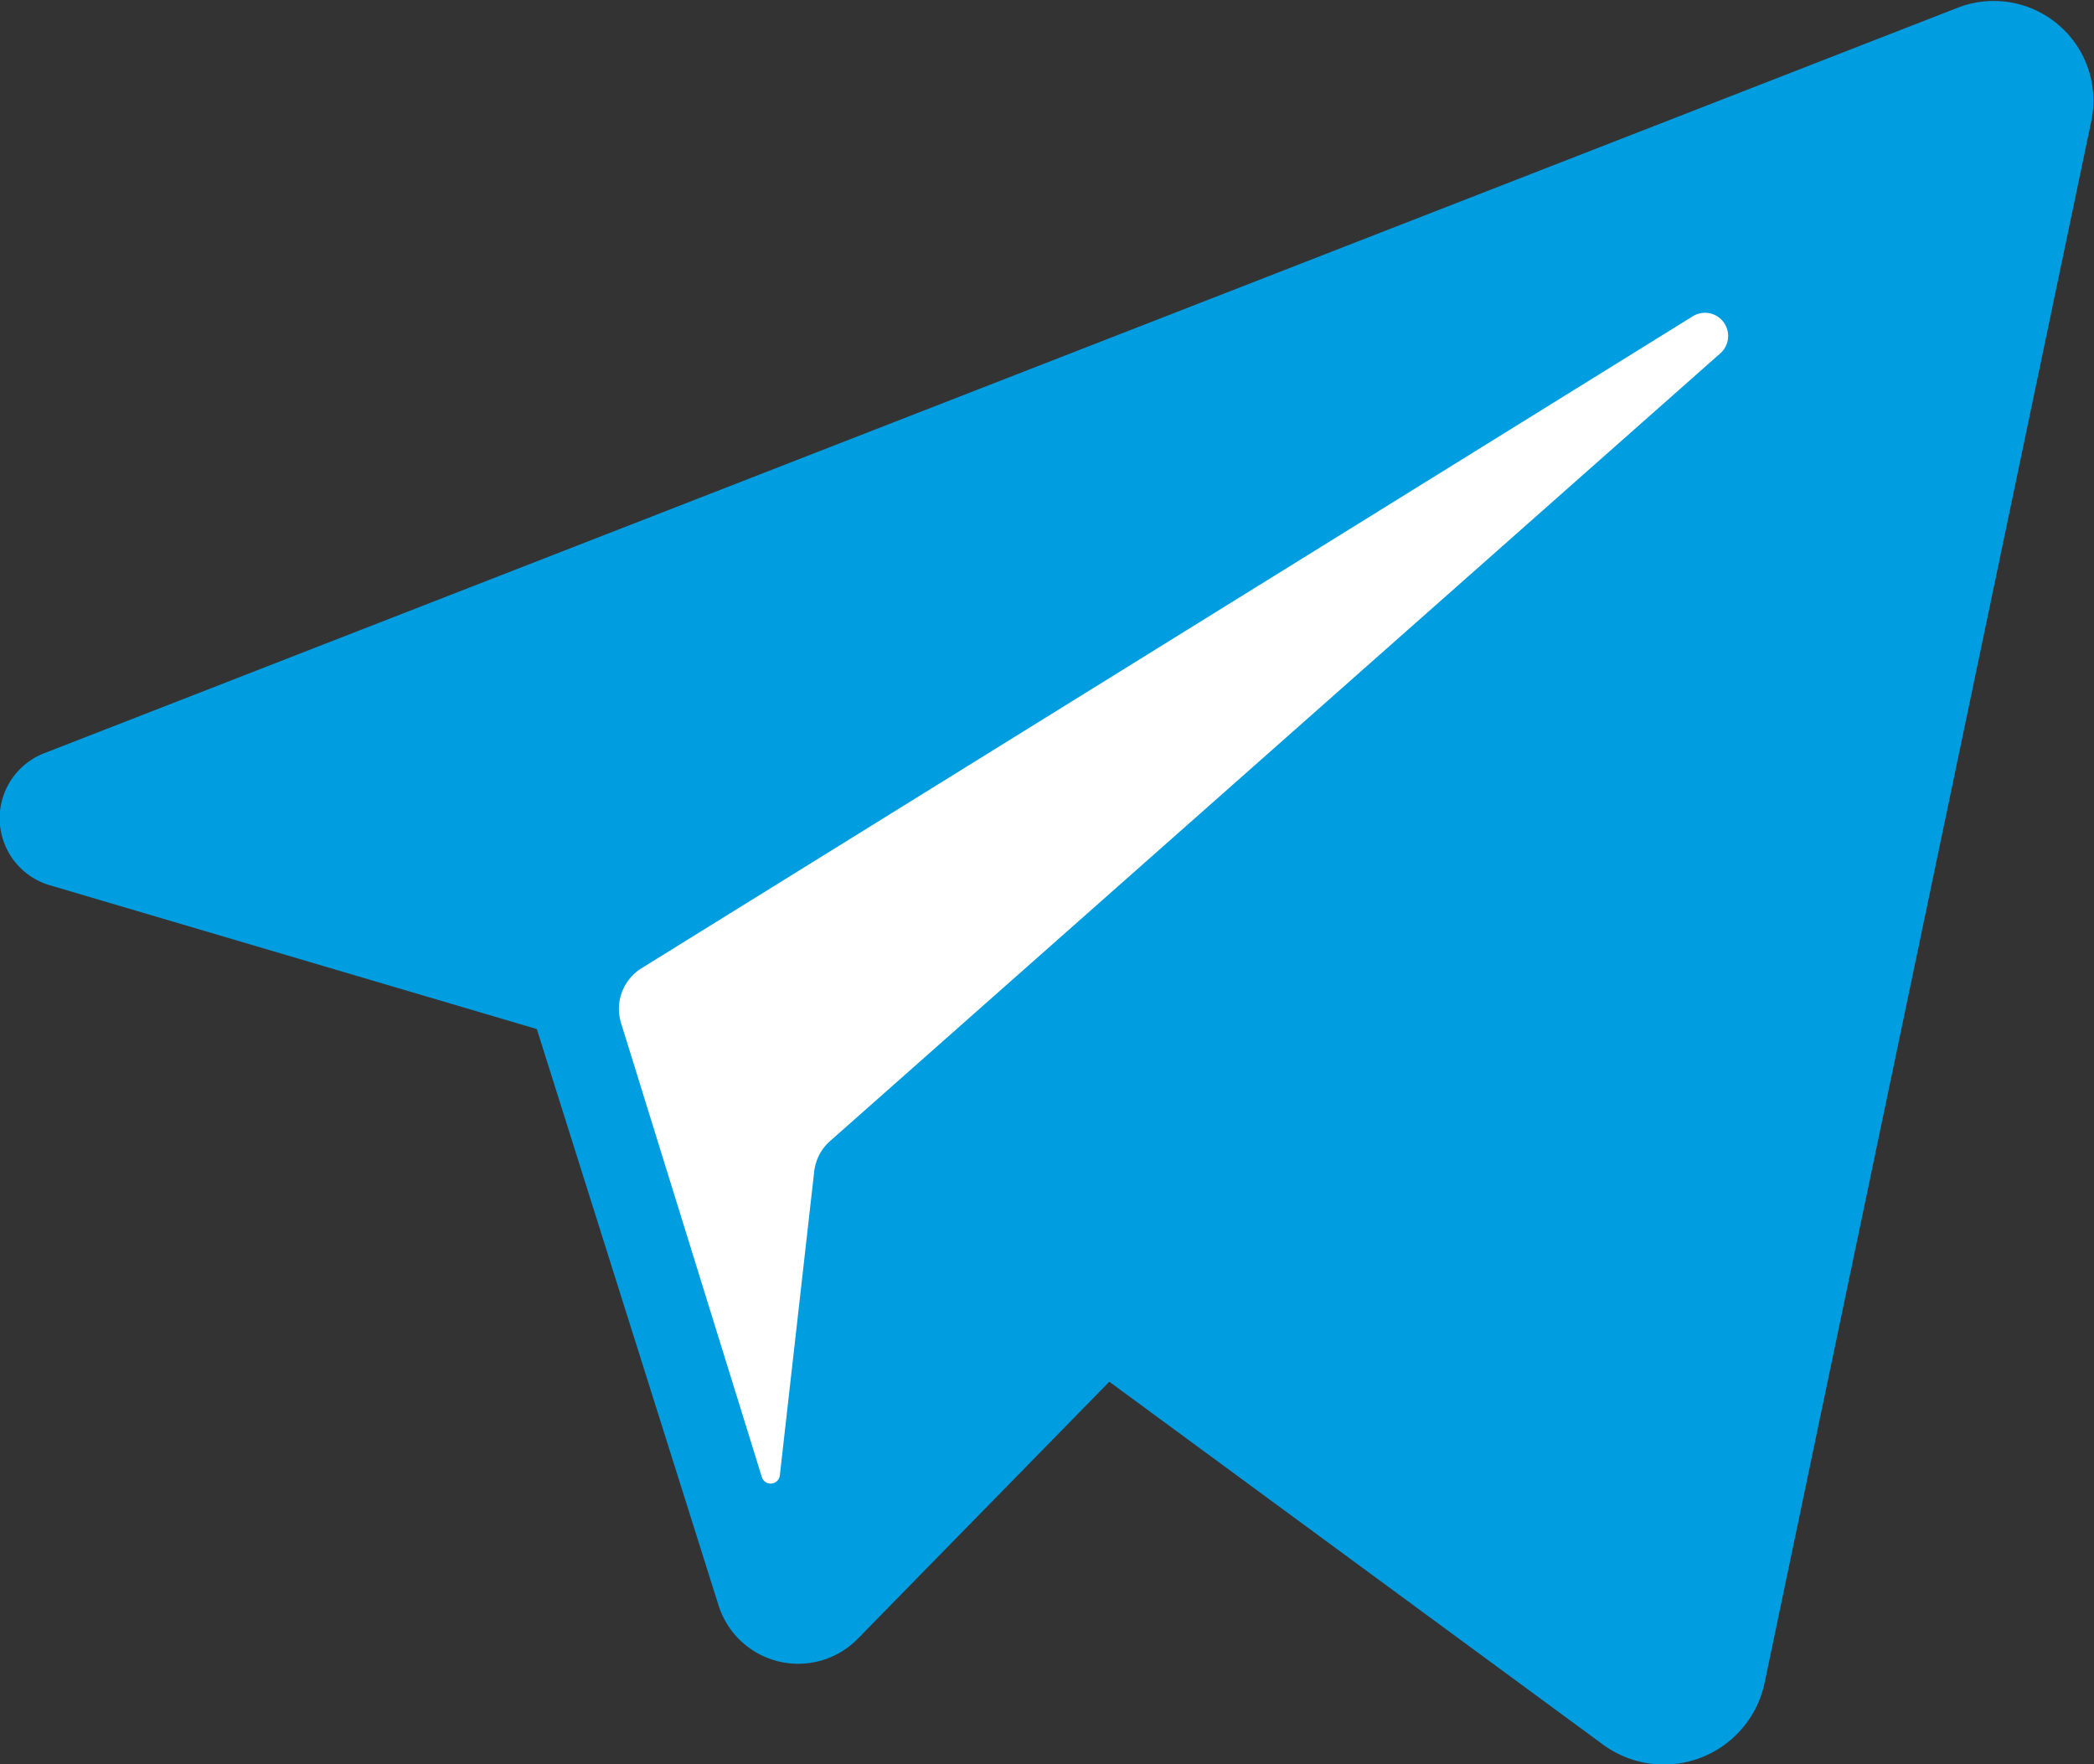 <svg data-name="Layer 1" xmlns="http://www.w3.org/2000/svg" viewBox="0 0 84.02 70.78"><rect x="0" y="0" width="84.02" height="70.78" fill="#333333" stroke="none"/><path d="M83.93 4.77L70.81 67.49A4.13 4.13 0 0164.32 70L44.51 55.44 34.42 65.75a3.35 3.35 0 01-5.59-1.34l-7.29-23.12L2 35.52a2.8 2.8 0 01-.22-5.3L78.63.28a4 4 0 015.3 4.49z" fill="#009de0"/><path d="M67.89 12.71L25.74 38.85a1.92 1.92 0 00-.82 2.2l5.65 18.22a.37.37 0 00.72-.07L32.67 47a1.92 1.92 0 01.64-1.22L69 14.2a.93.93 0 00-1.11-1.49z" fill="#fff"/></svg>